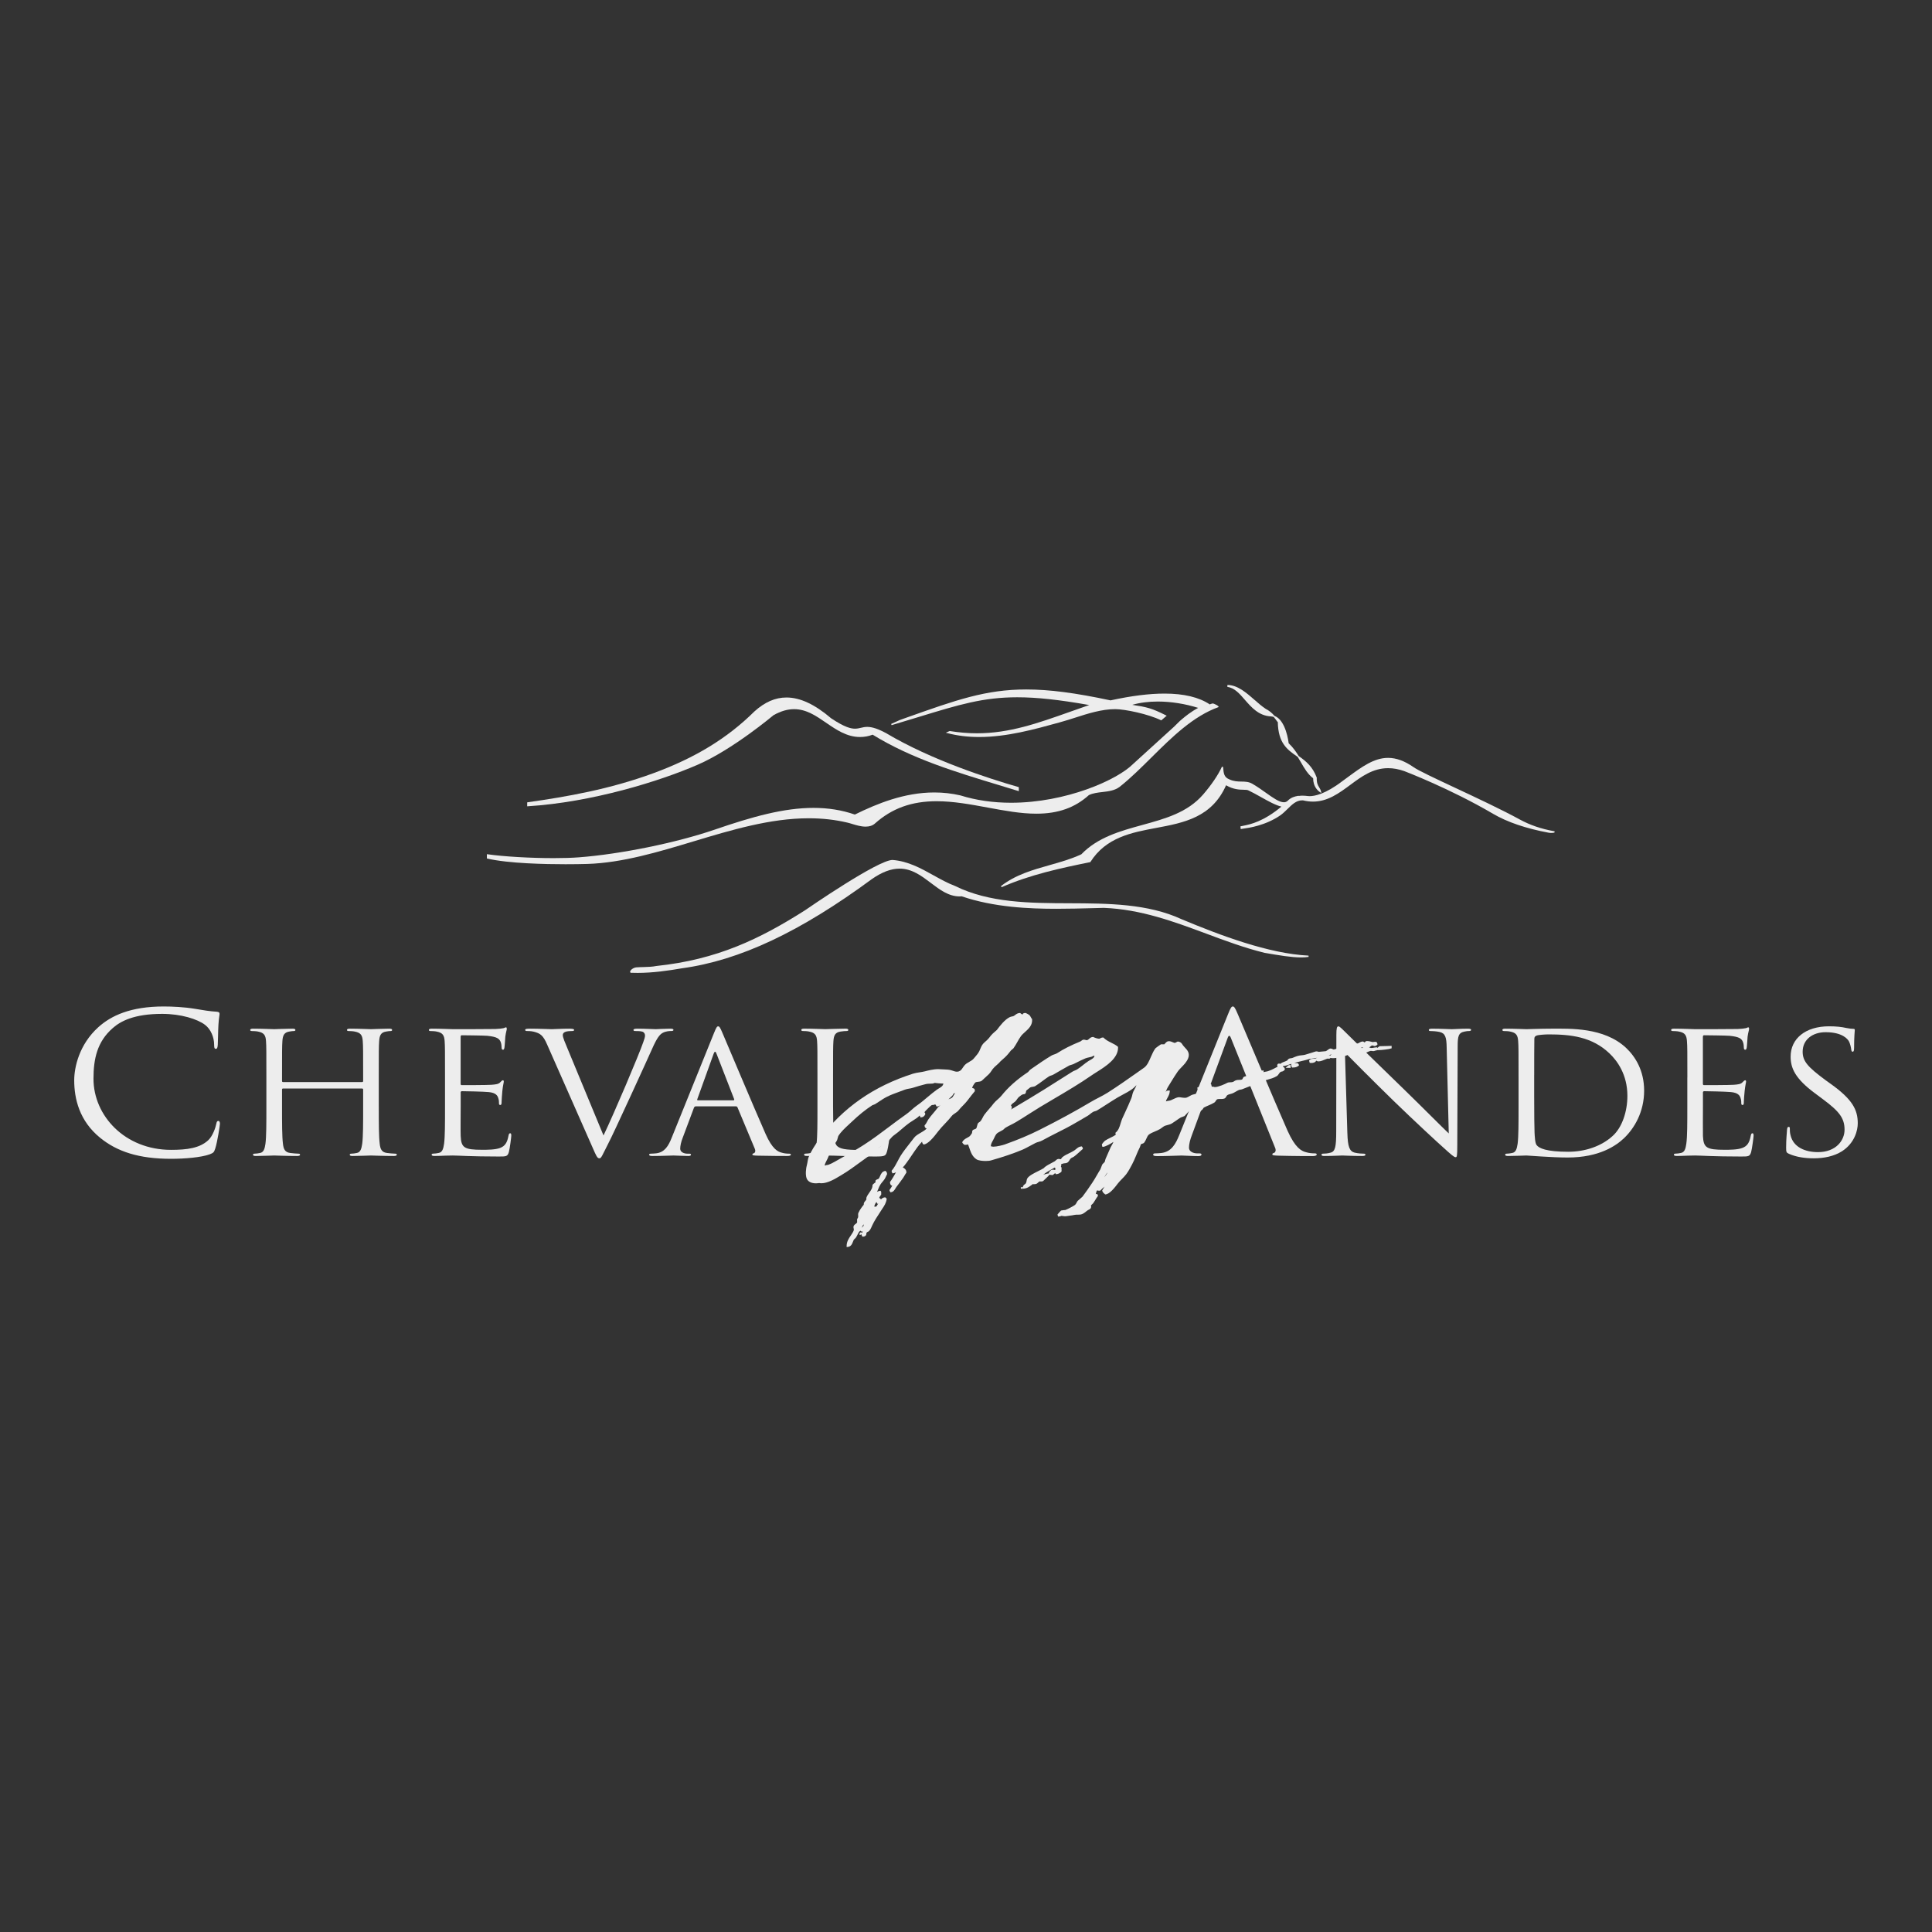 <?xml version="1.0" encoding="UTF-8"?>
<svg id="Capa_1" xmlns="http://www.w3.org/2000/svg" version="1.1" viewBox="0 0 800 800">
  <rect x="0" y="0" width="800" height="800" fill="#333333" stroke="none"/>
  <!-- Generator: Adobe Illustrator 29.3.1, SVG Export Plug-In . SVG Version: 2.1.0 Build 151)  -->
  <defs>
    <style>
      .st0 {
        fill: #ededed;
      }
    </style>
  </defs>
  <path class="st0" d="M41.48,471.15c-8.62-7.01-10.75-16.18-10.75-23.82,0-5.38,2.04-14.81,9.96-21.97,5.33-4.82,13.41-8.6,27.11-8.6,3.56,0,8.52.23,12.88.96,3.37.56,6.22,1.06,9.07,1.21.98.09,1.16.4,1.16.89,0,.63-.28,1.6-.46,4.5-.17,2.65-.17,7.08-.27,8.28-.09,1.21-.27,1.7-.8,1.7-.62,0-.71-.57-.71-1.7,0-3.14-1.42-6.44-3.74-8.21-3.12-2.4-9.95-4.57-17.78-4.57-11.81,0-17.33,3.13-20.44,5.87-6.49,5.63-8,12.79-8,20.99,0,15.37,13.06,29.45,32.1,29.45,6.66,0,11.91-.71,15.45-4.02,1.87-1.76,3.03-5.32,3.3-6.75.18-.89.35-1.21.88-1.21.46,0,.63.57.63,1.21,0,.57-1.06,7.56-1.96,10.29-.52,1.53-.7,1.69-2.29,2.34-3.57,1.28-10.32,1.85-16,1.85-13.35,0-22.33-2.99-29.35-8.7"/>
  <path class="st0" d="M156.85,458.46c0,6.7,0,12.2.38,15.13.22,2.02.69,3.54,3,3.83,1.08.14,2.77.29,3.48.29.45,0,.6.2.6.41,0,.36-.38.55-1.23.55-4.25,0-9.09-.2-9.49-.2s-5.23.2-7.53.2c-.86,0-1.24-.13-1.24-.55,0-.21.16-.41.63-.41.69,0,1.61-.14,2.3-.29,1.55-.29,1.93-1.81,2.24-3.83.38-2.93.38-8.44.38-15.13v-7.32c0-.28-.23-.41-.46-.41h-32.67c-.23,0-.46.06-.46.41v7.32c0,6.7,0,12.2.38,15.13.23,2.02.69,3.54,3,3.83,1.08.14,2.77.29,3.46.29.48,0,.63.2.63.41,0,.36-.37.55-1.24.55-4.23,0-9.08-.2-9.48-.2s-5.23.2-7.54.2c-.85,0-1.23-.13-1.23-.55,0-.21.15-.41.62-.41.69,0,1.61-.14,2.31-.29,1.54-.29,1.93-1.81,2.23-3.83.38-2.93.38-8.44.38-15.13v-12.28c0-10.88,0-12.84-.15-15.06-.15-2.36-.77-3.49-3.3-3.97-.63-.15-1.94-.22-2.62-.22-.32,0-.63-.14-.63-.41,0-.43.38-.57,1.23-.57,3.47,0,8.32.21,8.7.21s5.24-.21,7.56-.21c.85,0,1.23.14,1.23.57,0,.27-.31.41-.62.41-.53,0-1.01.06-1.92.22-2.08.34-2.7,1.52-2.85,3.97-.15,2.22-.15,4.19-.15,15.06v1.46c0,.34.22.42.46.42h32.67c.22,0,.46-.08.46-.42v-1.46c0-10.88,0-12.84-.16-15.06-.15-2.36-.76-3.49-3.31-3.97-.62-.15-1.92-.22-2.61-.22-.32,0-.62-.14-.62-.41,0-.43.38-.57,1.22-.57,3.47,0,8.32.21,8.7.21s5.24-.21,7.56-.21c.85,0,1.23.14,1.23.57,0,.27-.3.41-.62.41-.54,0-1,.06-1.92.22-2.08.34-2.69,1.52-2.84,3.97-.16,2.22-.16,4.19-.16,15.06v12.28"/>
  <path class="st0" d="M184.27,446.18c0-10.88,0-12.84-.15-15.06-.16-2.36-.76-3.49-3.31-3.97-.62-.15-1.92-.22-2.63-.22-.3,0-.6-.14-.6-.41,0-.43.38-.57,1.23-.57,3.46,0,8.32.21,8.7.21.55,0,15.88,0,17.64-.07,1.47-.07,2.72-.2,3.32-.34.39-.06.7-.35,1.07-.35.23,0,.31.29.31.63,0,.5-.37,1.33-.61,3.27-.07.71-.23,3.77-.38,4.61-.08.36-.24.77-.54.77-.46,0-.62-.35-.62-.89,0-.5-.07-1.69-.46-2.52-.55-1.12-1.33-1.96-5.49-2.37-1.31-.13-9.71-.22-10.55-.22-.31,0-.46.22-.46.71v19.24c0,.49.07.7.46.7,1,0,10.48,0,12.26-.14,1.84-.14,2.93-.28,3.61-.97.55-.56.86-.9,1.16-.9.23,0,.38.13.38.54s-.38,1.61-.6,3.92c-.15,1.39-.31,3.98-.31,4.46,0,.56,0,1.32-.55,1.32-.38,0-.53-.27-.53-.62,0-.7,0-1.4-.32-2.31-.3-.97-1-2.16-4-2.43-2.08-.21-9.7-.36-11.01-.36-.38,0-.53.22-.53.49v6.14c0,2.37-.09,10.46,0,11.92.22,4.82,1.38,5.71,8.92,5.71,2.02,0,5.4,0,7.4-.76,2.01-.77,2.93-2.16,3.47-5.03.15-.76.31-1.05.7-1.05.46,0,.46.56.46,1.05,0,.56-.61,5.3-1.01,6.77-.53,1.81-1.16,1.81-4.15,1.81-11.63,0-16.8-.42-19.04-.42-.15,0-1.45.06-3.08.06-1.55.07-3.32.13-4.48.13-.84,0-1.22-.13-1.22-.55,0-.21.16-.41.61-.41.71,0,1.62-.14,2.32-.29,1.55-.29,1.92-1.81,2.23-3.83.38-2.93.38-8.44.38-15.13v-12.28"/>
  <path class="st0" d="M249.9,470.17c4.48-9.35,14.79-33.68,16.49-38.71.38-1.04.7-2.02.7-2.65,0-.55-.23-1.26-1.01-1.6-.92-.28-2.08-.28-2.93-.28-.46,0-.85-.06-.85-.41,0-.43.47-.57,1.7-.57,3.09,0,6.62.21,7.54.21.47,0,3.78-.21,6.02-.21.84,0,1.31.14,1.31.49s-.31.48-.92.48c-.54,0-2.23,0-3.69.85-1.01.62-2.16,1.8-4.24,6.55-.85,1.95-4.69,10.32-8.62,18.9-4.7,10.19-8.17,17.71-9.95,21.13-2.15,4.18-2.45,5.28-3.24,5.28-.91,0-1.31-.98-2.77-4.31l-18.87-42.76c-1.69-3.91-2.85-4.66-5.55-5.36-1.17-.28-2.47-.28-2.93-.28s-.63-.21-.63-.48c0-.42.77-.49,2.02-.49,3.69,0,8.09.21,9.01.21.76,0,4.24-.21,7.16-.21,1.39,0,2.08.14,2.08.49s-.23.48-.76.48c-.86,0-2.24.06-2.93.37-.85.33-1,.88-1,1.37,0,.92.92,3.08,2.07,5.8l14.79,35.71"/>
  <path class="st0" d="M288.96,455.61c-.22,0-.38-.15-.22-.48l6.78-18.84c.39-1.05.76-1.05,1.16,0l7.32,18.84c.07.27.07.48-.32.48h-14.72M278.18,471c-1.39,3.5-2.93,6.14-6.47,6.57-.61.07-1.69.14-2.23.14-.39,0-.69.14-.69.41,0,.42.46.55,1.46.55,3.62,0,7.85-.2,8.7-.2s4.16.2,6.01.2c.7,0,1.16-.13,1.16-.55,0-.27-.23-.41-.77-.41h-.76c-1.31,0-2.93-.63-2.93-2.04,0-1.24.38-2.91,1.08-4.67l4.62-12.33c.16-.35.39-.56.77-.56h16.56c.38,0,.53.15.69.43l7.17,17.14c.46,1.12,0,1.75-.48,1.89-.31.07-.53.21-.53.49,0,.42.85.42,2.31.48,5.32.13,10.94.13,12.09.13.85,0,1.54-.13,1.54-.55,0-.34-.31-.41-.76-.41-.77,0-1.92-.07-3.08-.43-1.61-.41-3.86-1.51-6.62-7.73-4.7-10.6-16.8-39.4-17.96-42.05-.91-2.16-1.22-2.51-1.69-2.51s-.77.41-1.7,2.72l-17.49,43.29Z"/>
  <path class="st0" d="M344.96,458.6c0,10.25.31,14.72,1.7,15.97,1.23,1.1,3.24,1.6,9.24,1.6,4.09,0,7.48-.07,9.32-2.1,1.01-1.11,1.78-2.84,2.01-4.18.08-.57.23-.91.7-.91.38,0,.46.28.46,1.06s-.53,4.95-1.16,6.97c-.54,1.6-.76,1.88-4.85,1.88-11.1,0-16.18-.42-20.64-.42-.33,0-1.63.06-3.17.06-1.54.07-3.23.13-4.39.13-.84,0-1.22-.13-1.22-.55,0-.21.15-.41.6-.41.69,0,1.62-.14,2.31-.29,1.55-.29,1.93-1.81,2.24-3.83.38-2.93.38-8.44.38-15.13v-12.28c0-10.88,0-12.84-.15-15.06-.16-2.36-.76-3.49-3.32-3.97-.61-.15-1.92-.22-2.61-.22-.32,0-.62-.14-.62-.41,0-.43.38-.57,1.23-.57,3.46,0,8.31.21,8.71.21.37,0,6.01-.21,8.32-.21.84,0,1.22.14,1.22.57,0,.27-.3.41-.61.41-.54,0-1.62.06-2.56.22-2.24.34-2.84,1.52-3,3.97-.15,2.22-.15,4.19-.15,15.06v12.42"/>
  <path class="st0" d="M528,475.25c.52,1.29,0,2.01-.54,2.17-.35.09-.62.24-.62.57,0,.48.98.48,2.65.55,6.13.17,12.64.17,13.96.17.99,0,1.78-.17,1.78-.64,0-.41-.37-.49-.88-.49-.9,0-2.23-.07-3.57-.48-1.88-.47-4.45-1.76-7.65-8.92-5.41-12.24-19.37-45.46-20.71-48.52-1.06-2.5-1.42-2.9-1.94-2.9s-.9.48-1.96,3.14l-20.16,49.97c-1.61,4.02-3.4,7.07-7.48,7.56-.72.09-1.95.16-2.58.16-.46,0-.81.16-.81.49,0,.47.53.64,1.69.64,4.18,0,9.08-.24,10.06-.24s4.77.24,6.93.24c.8,0,1.33-.17,1.33-.64,0-.33-.25-.49-.87-.49h-.91c-1.52,0-3.39-.73-3.39-2.33,0-1.45.46-3.37,1.26-5.39l14.75-40.07c.43-1.2.89-1.2,1.35,0l18.3,45.46"/>
  <path class="st0" d="M557.92,469.2c.15,5.71.92,7.53,3,8.08,1.46.36,3.17.43,3.84.43.39,0,.64.14.64.41,0,.42-.48.55-1.4.55-4.37,0-7.47-.2-8.17-.2s-3.92.2-7.39.2c-.76,0-1.23-.06-1.23-.55,0-.27.23-.41.61-.41.63,0,2.01-.07,3.17-.43,1.92-.49,2.31-2.52,2.31-8.85l.06-39.97c0-2.71.23-3.47.85-3.47s1.92,1.54,2.71,2.23c1.15,1.18,12.63,12.42,24.5,23.92,7.62,7.4,16.02,15.9,18.48,18.19l-.86-35.42c-.06-4.53-.6-6.06-2.99-6.61-1.39-.3-3.16-.37-3.78-.37-.54,0-.62-.21-.62-.48,0-.42.62-.49,1.54-.49,3.47,0,7.17.21,8,.21s3.41-.21,6.57-.21c.84,0,1.39.07,1.39.49,0,.28-.32.48-.87.48-.38,0-.93,0-1.85.22-2.55.48-2.84,2.02-2.84,6.19l-.16,40.88c0,4.6-.16,4.95-.69,4.95-.61,0-1.55-.77-5.61-4.47-.86-.7-11.94-10.94-20.11-18.89-8.95-8.72-17.64-17.5-20.11-20.01l1,33.4"/>
  <path class="st0" d="M635.28,445.07c0-5.37,0-12.5.06-14.87,0-.76.23-1.11.93-1.39.62-.28,3.46-.49,5-.49,9.16,0,17.95.97,25.19,7.88,3.16,3,7.41,8.72,7.41,17.57,0,6.42-2.16,13.12-6.18,16.67-4.53,4.11-11.16,6.48-18.33,6.48-9.08,0-12.11-1.46-13.09-2.78-.63-.77-.77-3.56-.85-5.3-.08-1.33-.15-7.73-.15-15.13v-8.64M628.8,458.46c0,6.7,0,12.2-.38,15.13-.32,2.02-.68,3.54-2.23,3.83-.7.14-1.62.29-2.31.29-.47,0-.62.2-.62.41,0,.42.37.55,1.22.55,2.32,0,7.17-.2,7.57-.2.74,0,10.46.83,17.09.83,13.09,0,20.03-4.88,23.34-8.01,4.31-4.12,8.32-10.88,8.32-19.67,0-8.3-3.63-14.09-7.48-17.72-9.16-8.57-23.26-7.95-30.88-7.95-4.64,0-9.48.21-10.41.21-.38,0-5.23-.21-8.7-.21-.85,0-1.23.14-1.23.57,0,.27.31.41.61.41.7,0,2.02.06,2.62.22,2.56.48,3.15,1.61,3.31,3.97.16,2.22.16,4.19.16,15.06v12.28Z"/>
  <path class="st0" d="M698.7,446.18c0-10.88,0-12.84-.17-15.06-.16-2.36-.76-3.49-3.31-3.97-.6-.15-1.92-.22-2.63-.22-.3,0-.62-.14-.62-.41,0-.43.41-.57,1.25-.57,3.46,0,8.31.21,8.7.21.53,0,15.87,0,17.65-.07,1.46-.07,2.68-.2,3.3-.34.39-.06.7-.35,1.09-.35.22,0,.31.29.31.63,0,.5-.38,1.33-.63,3.27-.07.71-.22,3.77-.38,4.61-.08.36-.24.77-.55.77-.46,0-.62-.35-.62-.89,0-.5-.07-1.69-.45-2.52-.55-1.12-1.32-1.96-5.48-2.37-1.32-.13-9.72-.22-10.57-.22-.3,0-.46.22-.46.71v19.24c0,.49.08.7.46.7,1.03,0,10.48,0,12.26-.14,1.87-.14,2.94-.28,3.61-.97.55-.56.87-.9,1.19-.9.21,0,.36.13.36.54s-.36,1.61-.59,3.92c-.17,1.39-.33,3.98-.33,4.46,0,.56,0,1.32-.52,1.32-.39,0-.54-.27-.54-.62,0-.7,0-1.4-.32-2.31-.31-.97-.99-2.16-4.01-2.43-2.07-.21-9.7-.36-11.01-.36-.38,0-.54.22-.54.49v6.14c0,2.37-.06,10.46,0,11.92.25,4.82,1.39,5.71,8.94,5.71,1.99,0,5.4,0,7.37-.76,2.03-.77,2.95-2.16,3.48-5.03.16-.76.32-1.05.7-1.05.48,0,.48.56.48,1.05,0,.56-.63,5.3-1.02,6.77-.55,1.81-1.15,1.81-4.15,1.81-11.64,0-16.8-.42-19.04-.42-.16,0-1.46.06-3.09.06-1.54.07-3.32.13-4.47.13-.86,0-1.23-.13-1.23-.55,0-.21.16-.41.62-.41.69,0,1.62-.14,2.31-.29,1.53-.29,1.93-1.81,2.22-3.83.41-2.93.41-8.44.41-15.13v-12.28"/>
  <path class="st0" d="M740.75,477.77c-1.08-.49-1.15-.76-1.15-2.65,0-3.49.32-6.28.38-7.4.09-.76.24-1.11.62-1.11.47,0,.53.21.53.76,0,.63,0,1.6.26,2.58,1.15,5.17,6.22,7.12,11.4,7.12,7.41,0,11-4.82,11-9.27,0-4.82-2.22-7.61-8.86-12.56l-3.45-2.58c-8.17-6.06-10.02-10.39-10.02-15.14,0-7.46,6.14-12.55,15.93-12.55,3.01,0,5.25.27,7.17.7,1.46.27,2.08.34,2.71.34s.76.14.76.5-.29,2.65-.29,7.38c0,1.12-.17,1.6-.55,1.6-.48,0-.55-.33-.63-.91-.07-.81-.54-2.71-1.01-3.47-.45-.76-2.54-3.7-9.61-3.7-5.32,0-9.5,3-9.5,8.08,0,3.98,2.18,6.36,9.41,11.73l2.14,1.54c9.1,6.47,11.27,10.8,11.27,16.38,0,2.85-1.24,8.16-6.55,11.58-3.31,2.09-7.48,2.91-11.65,2.91-3.61,0-7.17-.48-10.32-1.87"/>
  <path class="st0" d="M547.15,328.38l-.54-.36c-.86-.54-2.85-2.2-2.87-5.77-2.16-1.6-3.59-4.04-5.07-6.61-.41-.72-.85-1.46-1.31-2.21l-.38-.27c-3.96-2.78-7.7-5.42-7.87-14.16l-.17-.14c-.54-.74-1.02-1.39-1.52-1.98-.37-.13-.77-.21-1.18-.24-5.04-.25-8.07-3.77-10.77-6.86-2.22-2.56-4.32-4.99-7.23-5.33v-.83c4.2.04,7.79,3.17,11.26,6.21,1.58,1.38,3.07,2.69,4.6,3.69,1.49.79,2.58,1.67,3.64,2.91,4.79,1.84,5.82,10.92,5.86,11.32,1.88,1.79,3.22,3.78,4.16,5.31,3.09,2.19,5.78,4.39,7.48,8.94-.08,2.25.46,3.14.99,4,.3.49.62,1.01.77,1.73l.15.63"/>
  <path class="st0" d="M218.3,333.87v-1.63l.22-.04c16.32-2.32,33.92-5.38,51.97-12.01,17.37-6.37,30.68-14.5,41.88-25.58,4.3-3.9,8.65-5.79,13.29-5.79,5.66,0,11.71,2.82,18.51,8.62,5.71,3.81,8.28,4.29,9.87,4.29.89,0,1.62-.17,2.4-.35.77-.19,1.62-.39,2.67-.39,2.1,0,4.65.86,8.01,2.71,18.52,11,42.14,18.62,54.56,22.19l.19.05v1.66l-.34-.1c-2.64-.82-5.32-1.62-8-2.44-17.76-5.38-36.13-10.94-52.19-20.85-1.62.65-3.45.97-5.21.97-5.43,0-9.75-2.96-13.92-5.81-4.33-2.98-8.34-5.72-13.39-5.72-2.74,0-5.53.81-8.53,2.5-.12.1-16.91,14.23-31.38,20.5-15.86,6.9-43.8,15.54-70.34,17.21l-.28.02"/>
  <path class="st0" d="M263.74,402.85c-.8,0-1.58,0-2.37-.04h-.27s-.19-.41-.19-.41c-.01-.6,1.2-1.72,2.62-1.84.91-.07,1.89-.1,2.9-.12,1.84-.05,3.74-.11,5.32-.44,25.15-2.64,42.79-11.13,61.58-23.06,1.22-.84,30.2-20.85,36.24-20.85,6.44.5,11.78,3.47,16.94,6.34,2.9,1.61,5.89,3.28,8.96,4.43,14.19,7.04,31.08,7.1,47.41,7.16,15.94.07,32.41.13,46.42,6.62,15.79,6.59,36.03,14.27,52.53,15.06l.04.53c-.92.15-1.93.22-3.11.22-4.05,0-9.21-.89-14.66-1.82l-.48-.08c-8.3-2.05-16.36-5.05-24.16-7.96-13.31-4.94-27.07-10.07-42.36-10.66l-4.22.11c-5.11.13-10.28.27-15.43.27-11.23,0-25.85-.59-39.25-5.17-.19.04-.49.05-.77.05-4.62,0-8.2-2.72-12-5.59l-.28-.22c-3.53-2.66-7.53-5.7-12.65-5.7-3.54,0-7.31,1.42-11.49,4.34-29.77,21.92-54.75,33.66-78.62,36.93-5.48.95-11.97,1.91-18.63,1.91"/>
  <path class="st0" d="M643.64,344.21l-.22-.04c-5.32-.97-9.89-2.54-14.02-4.79-7.58-4.14-17.84-8.95-26.9-13.19-8.23-3.86-15.34-7.19-17.22-8.56-3.7-2.56-7.14-3.81-10.51-3.81-5.82,0-10.87,3.71-16.71,8.01l-2.21,1.62c-7.08,5.41-11.51,6.22-13.53,6.22-.27,0-.52-.01-.74-.04-.7-.09-1.51-.17-2.37-.17-.51,0-.98.06-1.44.13l-.07-.08-.32.06c-1.21.23-2.73.53-4.27,2.09-.42.37-.92.54-1.51.54-1.88,0-4.45-1.82-7.42-3.93-1.78-1.27-3.63-2.58-5.62-3.73-1.53-.87-2.99-.89-4.55-.91-1.52-.03-3.09-.05-4.92-.89-2.23-.89-2.43-2.39-2.62-5.16l-.5-.09c-1.47,3.27-4.38,7.58-7.8,11.52-6.49,7.46-15.58,9.96-25.18,12.6-9.05,2.49-18.41,5.06-25.24,12.14-4.22,1.96-8.78,3.25-13.18,4.49-6.92,1.95-14.07,3.97-20.1,8.68l.28.45c11.83-5.2,24.54-7.92,36.73-10.39,6.49-10.27,17.09-12.25,27.36-14.17,11.3-2.12,22.97-4.3,28.85-17.65,3.01,1.77,5.56,1.83,7.27,1.86.84.02,1.51.03,1.93.24,1.68.79,3.45,1.79,5.21,2.77,3.14,1.76,6.13,3.42,8.51,3.97-7.45,6.19-12.74,7.31-15.69,7.91l-1.06.22-.23.06.03.23.06.59.04.29.28-.05c.14-.03.37-.06.69-.11,2.29-.31,9.3-1.28,15.52-5.59,1.05-.76,1.97-1.68,2.89-2.57,1.86-1.84,3.61-3.57,6.05-3.57h.36c1.4.35,2.78.52,4.13.52,6.09,0,10.81-3.5,15.52-6.98,4.56-3.38,9.27-6.87,15.59-6.87,2.16,0,4.36.4,6.72,1.23.19.07,18.96,7.23,36.71,17.65,5.87,3.45,13.63,6.1,23.1,7.86.34.06.69.08,1.02.08,1.4,0,1.41-.25,1.42-.39l-.1-.28"/>
  <path class="st0" d="M234.18,357.86c-8.33,0-23.59-.3-32.36-2.34l-.21-.04v-1.79l.3.05c6.71.95,17.69,1.59,27.32,1.59,3.97,0,7.56-.11,10.39-.32,17.33-1.31,40.5-6.04,56.38-11.5,15.67-5.39,28.62-8.98,40.87-8.98,6.13,0,11.72.9,17.1,2.76,9.19-4.52,20.47-9.15,32.94-9.15,3.65,0,7.28.41,10.78,1.22,6.47,2.02,13.52,3.04,20.98,3.04,22.64,0,43.97-9.39,50.64-16.17l16.8-15.28,2.42-2.38.75-.65c1.51-1.27,3.76-3.15,6.86-4.8-5.36-1.69-11.25-2.63-16.7-2.63-3.87,0-7.44.46-10.6,1.37,5.89.88,8.19,1.42,13.9,4.32l.37.17-.31.27-1.95,1.67c-5.34-2.65-15.15-4.65-19.06-4.65-5.62,0-11.27,1.82-16.72,3.57-1.97.63-3.94,1.26-5.88,1.79l-.62.18c-10.17,2.81-21.67,6-33.13,6-4.64,0-9.02-.53-13.06-1.59l-.73-.2.7-.3.88-.39c3.94.62,7.59.94,11.31.94,13.47,0,25.15-4.16,38.7-8.96,2.54-.9,5.13-1.82,7.79-2.74-12.5-2.21-21.72-3.21-29.81-3.21-14.12,0-24.09,3.04-40.57,8.08-3.5,1.07-7.29,2.23-11.46,3.46l-.18-.5,3.57-1.62,2.85-1.02c20.43-7.26,32.75-11.64,49.51-11.64,9.53,0,20.29,1.4,34.9,4.52,8.68-1.89,16.03-2.81,22.36-2.81,8.02,0,14.33,1.51,18.77,4.5.02-.09.99-.43,1.25-.43.59.15,2.49.96,2.39,1.51-10.57,3.77-19.38,12.5-27.9,20.95-4.21,4.17-8.56,8.49-12.97,11.99-2.07,1.65-4.72,1.95-7.28,2.25-1.92.22-3.91.45-5.57,1.26-5.82,5.24-12.74,7.7-21.76,7.7-6.48,0-13.12-1.24-20.15-2.54-7.1-1.31-14.17-2.62-21.15-2.62-10.36,0-18.47,2.93-25.54,9.23-1,.87-2.26,1.29-3.86,1.29-1.94,0-4.01-.63-5.67-1.14-.7-.22-1.34-.41-1.85-.52-5.14-1.22-10.4-1.8-16.04-1.8-15.96,0-32.11,4.87-47.74,9.58-14.47,4.36-29.43,8.87-43.92,9.33-2.59.07-5.68.12-9.02.12"/>
  <path class="st0" d="M560.15,435.61c-.14.19-.14.1-.26.37h-.13c.04.12.1.24.13.37.37-.01.54-.05.76-.12-.02-.28-.02-.34-.12-.49-.15-.09-.14-.08-.39-.12"/>
  <path class="st0" d="M560.15,435.61c-.14.19-.14.1-.26.37h-.13c.04.12.1.24.13.37.37-.01.54-.05.76-.12-.02-.28-.02-.34-.12-.49-.15-.09-.14-.08-.39-.12"/>
  <path class="st0" d="M534.44,442.17h-2.08l1.05-.98c.2-.14.34-.14.63-.17l.36-.03.04.36v.82"/>
  <path class="st0" d="M575.92,433.08c-.69.01-1.25.04-1.82.06-.74.03-1.5.06-2.56.06h-.35l-.1.11c-.14.14-.34.29-.56.44l-.15.22h0s-.11-.28-.11-.28h-.21c-.41,0-.86.08-1.27.15-.31.05-.58.11-.96.11h-.14c-.24-.05-.52-.15-.79-.26.22-.1.44-.25.64-.41.22-.19.42-.36.64-.39l.49.09c.12.08.29.17.55.17.24,0,.55-.09,1.16-.6,0-.39-.06-.59-.33-1.03-.27-.1-.47-.14-.65-.14l-.9.11-.05.02c-.32-.05-.6-.13-.89-.21-.39-.1-.79-.22-1.38-.22-.17,0-.35.01-.56.03-.18.2-.48.52-.64.52l-.54-.38c-.83.03-1.19.27-1.52.47-.15.1-.3.2-.5.28-.28.1-.67.17-1.01.22-.26.05-.49.1-.63.14-.25.06-.54.06-.82.06-.4,0-.82,0-1.19.17-.66,0-.72-.11-1.23-.62l-1.36.08c-.11.1-.29.19-.48.29-.35.17-.71.36-.86.66-.14.23-.19.46-.24.64-.03.15-.06.29.03.29.02,0,.03,0,.04,0-.47.09-.93.24-1.37.38-.29.08-.55.17-1.01.26-.19,0-.33-.07-.56-.2-.18-.08-.39-.2-.78-.2h-.09c-.4.07-.74.33-1.07.58-.29.21-.57.44-.83.52l-2.91.28c-.26-.09-.56-.2-.9-.2l-.4.05-.05.02-1.58.5c-.92.29-1.91.6-2.73.83-.53.14-.99.17-1.42.22-.53.05-1.05.1-1.65.28-.46.13-1.01.34-1.52.55-1.41.76-1.95,0-2.77,1.31-.49.27-1.04.47-1.56.66-.37.13-.74.27-1.26.73-.22-.05-.44-.1-.72-.1l-.37.14-.1.16c-.19.31-.2.44-.08.85l.05.24h.28c.65-.02.84-.12,1.16-.32l.15-.15.24.13h.22c1,0,2.25-.44,3.24-.79l.52-.16-.19.34.06.31c.06.32.1.42.21.59l.18.3h.18c1.09,0,1.76-.15,2.63-.86-.03-.34-.05-.46-.46-.91l-1.46-.13c1.12-.33,1.79-.48,2.78-.72,1.21-.29,2.41-.57,3.57-.94l1.36-.19,1.24-.18c.18-.06.39-.09.56-.15-.21.09-.41.18-.56.27l-.21.12v.02h-.45l-1.26.1c-.13.12-.34.21-.53.28l-.37.36.03.26c.04.25.06.32.13.46l.1.3h.23s.49.02.49.02c.64,0,1.55-.16,1.99-.98.19.19.49.33.94.33.88,0,2.05-.49,2.9-.86.31-.13.56-.24.73-.29l.7.03c.34,0,.53-.2.66-.4v.09l.28.05c.19.03.41.05.67.05,1.85,0,5.66-.82,6.86-1.77-.04-.29-.06-.34-.12-.49l-.1-.28h-.22s-1.87-.06-1.87-.06c-.42.3-1.15.35-1.88.39.77-.17,1.54-.33,2.25-.53l1.53-.23,1.58-.27c.36-.11.83-.44,1.46-.87.12,0,.26.06.41.14.19.08.45.18.76.18l.36-.05h.04c.21-.07.39-.22.55-.38.14-.1.27-.22.26-.23h.76c-.18.06-.33.16-.52.23-.47.15-.94.37-1.43.8l-.68.14h-.18l-1.04.17c-.31.54-.35.73,0,1.31l.1.17h.2c.59-.01.77-.1,1.12-.28l.83-.18-.12-.03,1.32-.07,1.37-.07c.3-.07.62-.22.95-.38.3-.14.6-.28,1.14-.39.16,0,.31.03.52.06.18.03.36.05.54.05.31,0,.56-.08.63-.18.51-.03.66-.1.94-.24h.01s.68,0,.68,0c.97,0,4.38-.38,4.88-.65l.42-.09v-1.02h-.33M551.41,436.66l-.42.23v.2c-.24-.1-.46-.16-.81-.2.42-.09.86-.18,1.28-.27,0,.01-.03.02-.05.03Z"/>
  <path class="st0" d="M368.71,493.68l-.21-.33c-.1-.15-.15-.27-.2-.57.45-.59.92-1.31,1.16-1.93h-.45c-.42-.5-.48-.9-.47-1.43.55-.68,1.8-2.71,2.45-4.01-.37.2-.77.37-1.18.43l-.21.04-.2-.34c-.12-.21-.17-.33-.21-.73,1.09-1.29,1.83-2.7,2.54-4.06.42-.81.84-1.63,1.33-2.38,1.12-1.74,2.42-3.37,3.66-4.95.62-.79,1.24-1.57,1.85-2.38.57-.76,1.67-1.41,2.74-2.03.96-.57,1.94-1.15,2.39-1.72-.47-.16-.85-.39-.87-1.28.57-.61.82-1.1,1.09-1.6.15-.31.31-.62.51-.91.59-.88,1.28-1.68,1.97-2.5.59-.69,1.19-1.4,1.73-2.13.29-.43.77-.82,1.28-1.18-.53.29-1.01.47-1.39.48h-.22l-.15-.33c-.16-.36-.21-.47-.59-.54-.04.19-.38.21-.68.22-.22.02-.43.03-.66.13-.36.21-2.82,2.58-3,2.97h.04c.3,0,.34.27.36.86l-.36.52c-.29.31-.56.61-1.36.68l-.26.02-.18-.49c-.03-.08-.07-.21-.12-.32-.84.87-1.94,1.57-3.01,2.24-.42.27-.85.54-1.24.8-1.1.78-2.12,1.65-3.14,2.53-1.04.9-2.09,1.8-3.23,2.6-.63.42-1.15,1.03-1.7,1.67-.53.62-1.08,1.27-1.75,1.75-.46.33-.92.59-1.41.86-.47.26-.93.52-1.39.84l-1.1,1.13-.76.77c-2.05,1.35-3.94,2.73-5.83,4.11-2.53,1.86-5.16,3.78-8.01,5.47l-.51.3c-1.86,1.12-4.98,3-7.6,3-.32,0-.64-.03-.92-.09l-.61.07-.71.05h-.03c-2.01,0-3.35-.74-3.87-2.02-.6-1.53-.29-4.31.13-5.72.13-.47.19-.92.27-1.36.11-.66.21-1.28.5-1.97,1.07-2.41,2.38-4.58,4.38-7.26,9.79-13.04,22.48-21.89,38.79-27.08.91-.28,1.78-.41,2.67-.55.7-.11,1.41-.22,2.2-.41,1.22-.32,3.51-.92,5.56-.92.31,0,.63.02.92.05.45.03.93.05,1.43.07.99.04,2,.07,2.83.3.25.07.52.16.8.25.57.2,1.18.4,1.76.4.46,0,.86-.12,1.25-.36.51-.32.85-.83,1.22-1.39.28-.41.55-.81.89-1.14.51-.49,1.14-.85,1.75-1.2.74-.43,1.44-.83,1.91-1.44.23-.29.47-.57.71-.85.38-.45.75-.89,1.05-1.33.37-.52.61-1.09.85-1.69.27-.64.53-1.27.96-1.86.38-.53.9-.97,1.39-1.41.41-.37.84-.74,1.17-1.16l.31-.38c.38-.52.79-1.03,1.25-1.47l.42-.38,1.38-1.22c1.49-1.97,3.2-4.2,5.29-5.29.32-.17.64-.23.96-.3.25-.05.5-.09.7-.19.28-.14.49-.31.7-.48.5-.37,1.01-.76,1.99-.78.46.4.63.54,1.07.61.04-.43.4-.61,1.24-.61l.93.48.64.43c.27.31.41.58.55.84.15.3.3.57.52.77.26,2.49-1.41,4.01-2.9,5.34-.61.56-1.23,1.1-1.67,1.68-.61.81-1.08,1.68-1.57,2.54-.5.88-.99,1.77-1.61,2.59l-.94.79c-.76.98-1.57,1.99-2.54,2.91l-.9.8-.89.79c-.46.57-1.05,1.11-1.65,1.63-.59.51-1.17,1.02-1.62,1.61-.18.25-.35.5-.52.76-.32.47-.64.94-1.05,1.34l-1.6,1.49-1.46,1.34c-.43.26-.93.31-1.4.37-.52.05-1.03.11-1.25.35-.56.64-1.31,1.92-1.21,2.2.48.12.8.19,1.01.59l.03.17.05.57c-.85.99-1.63,2-2.41,3.02l-.77,1c-.54.69-1.16,1.33-1.79,1.97-.61.62-1.23,1.24-1.76,1.94-.39.49-.94.86-1.46,1.21-.52.35-1.02.67-1.36,1.11-.86,1.11-1.84,2.16-2.82,3.19-.97,1.02-1.94,2.04-2.78,3.14-1.99,2.64-4.35,5.45-6.11,5.5-.46-.49-.57-.67-.59-1.19-.65.71-1.27,1.42-1.84,2.16-.83,1.11-1.6,2.26-2.38,3.41-.71,1.07-1.43,2.14-2.21,3.18-.52.71-1.05,1.44-1.56,1.92l.33.19c.57.4,1.17.81,1.17,1.97-.39.54-.62.93-.84,1.33-.15.28-.31.54-.49.81-.87,1.24-1.87,2.55-2.79,3.76-.16.21-.28.42-.41.63-.39.67-.85,1.45-1.87,1.6l-.21.03M387.04,448.41c-.59.31-1.33.33-2.05.33-.51.01-1.04.02-1.51.13-1.92.47-3.84,1.04-5.57,1.59-.53.16-1.04.25-1.54.33-.56.1-1.09.19-1.61.39-.89.35-1.79.68-2.69,1-1.57.57-3.2,1.17-4.7,1.92-1.2.59-2.39,1.38-3.54,2.15-.52.34-1.03.68-1.53.99l-.57.22-.51.19c-2.79,1.79-5.6,4.06-8.55,6.88l-1.16,1.08c-1.62,1.5-3.3,3.03-4.4,4.82l-.22.77-.25.86c-.23.54-.58,1.01-.91,1.45-.23.32-.47.63-.64.93-.7,1.26-1.18,2.43-1.71,3.68l-.7,1.66c-.07.17-.2.41-.35.68-.3.57-.91,1.76-.81,2.17,0-.02.05-.03.15-.03h.16c.12-.13.43-.17.73-.21.21-.03.4-.05.58-.13.76-.3,1.76-.75,2.49-1.2,1.53-.89,3.07-1.76,4.62-2.62,2.46-1.37,4.99-2.79,7.36-4.32,3.63-2.33,7.13-4.96,10.52-7.51,2.38-1.79,4.75-3.58,7.19-5.28.73-.51,1.43-1.12,2.12-1.74.72-.64,1.44-1.27,2.22-1.81,1.53-1.07,2.95-2.25,4.36-3.45,1.28-1.08,2.56-2.15,3.93-3.13.22-.17.5-.33.79-.5.89-.52,1.81-1.07,1.87-2.06-.12.02-.28.03-.46.03-.44,0-1.01-.05-1.62-.1-.5-.05-1.01-.09-1.48-.17ZM395.29,452.65c-.37.05-.48.26-.59.47-.1.19-.19.38-.34.54-.18.2-.8.82-1.6,1.53.03,0,.06-.03.1-.03.42-.15.85-.3,1.21-.54.35-.22.58-.63.83-1.09.16-.27.31-.55.5-.78l.05-.04c-.06-.02-.12-.03-.15-.05Z"/>
  <path class="st0" d="M438.12,503.68l-.12-.33c-.05-.14-.07-.22-.11-.47l1.02-1.17.49-.46.98-.16.75-.05c.85-.31,3.35-1.59,4.02-2.12.26-.21.46-.57.64-.92.14-.26.29-.53.46-.74l.64-.56,1.34-1.18c1.33-1.78,2.74-3.79,4-5.68.7-1.04,1.33-2.13,1.96-3.2.48-.84.96-1.69,1.49-2.51l.13-.37.59-1.52c.19-.29.38-.46.58-.64.17-.17.37-.35.48-.53l.21-.8.14-.45c.67-1.6,1.33-3.09,2.05-4.68.15-.32.33-.65.52-.97.26-.43.5-.87.67-1.34-1.07.74-3.34,2.02-4.33,2.05h-.23l-.08-.22c-.08-.26-.12-.47-.14-.83l.57-.76.67-.7c.72-.49,1.44-.84,2.15-1.19.9-.42,1.73-.84,2.46-1.41-.19-.01-.24-.25-.25-.7,1.26-.95,1.72-2.46,2.15-3.92.21-.69.42-1.37.68-1.97l1.15-2.5c.89-1.93,1.8-3.92,2.55-5.78.21-.49.32-.93.42-1.38.11-.5.23-1,.48-1.54.15-.35.32-.66.51-.98.3-.53.59-1.03.75-1.67-1.41,1.68-3.32,2.7-5.19,3.69-.88.47-1.76.94-2.61,1.44-1.4.83-2.82,1.75-4.24,2.66-1.43.93-2.88,1.86-4.3,2.71-.29.17-.55.23-.82.3-.21.05-.41.1-.62.2-.45.23-.88.57-1.32.91-.35.29-.71.57-1.07.79-1.06.64-2.13,1.26-3.19,1.87l-2.05,1.18c-2.43,1.43-4.99,2.72-7.47,3.97-2.07,1.05-4.15,2.09-6.17,3.22-.5.28-.99.42-1.46.56-.4.12-.83.22-1.23.43-.66.33-1.35.69-2.04,1.08-1.24.66-2.5,1.36-3.72,1.86-3.63,1.5-7.41,2.78-12.66,4.29-.56.17-1.39.25-2.3.25-1.22,0-2.93-.17-3.7-.66-1.79-1.12-2.42-2.95-3.08-4.9-.16-.45-.31-.9-.49-1.35,0,.09,0,.11-.06.11-.03,0-.11-.01-.19-.03.03.08-.27.14-.75.14h-.46s-.52-.42-.52-.42c-.15-.16-.32-.34-.44-.66.51-.99,1.31-1.43,2.07-1.84.31-.16.61-.32.86-.49.31-.21,1-1.14,1.15-1.46l.07-.57v-.06l.09-.37c.2-.35.6-.49.96-.6.23-.08.48-.17.57-.29.22-.28.3-.65.4-1.05.11-.42.2-.85.47-1.25l.77-.55c.5-.51.73-.99,1.01-1.51.22-.46.48-.93.79-1.37.63-.85,1.32-1.65,2.02-2.45.63-.72,1.24-1.43,1.8-2.19.48-.61,1.07-1.14,1.68-1.67.55-.48,1.09-.97,1.53-1.51,2.78-3.5,6.48-6.8,11.04-9.82l.83-.93.8-.57c2.63-1.82,5.33-3.7,8.08-5.34.38-.22.78-.36,1.2-.49.39-.13.76-.27,1.1-.47,2.8-1.8,5.63-3.23,9.73-4.91.1-.04.22-.15.35-.26.18-.14.37-.29.56-.36l.05-.03.45-.06c.24,0,.47.06.66.12.17.05.34.11.5.11.49-.11.7-.3.94-.54.36-.33.82-.76,1.68-.83.51.31,1.91.76,2.52.76.28-.07.4-.14.51-.21.24-.14.51-.29,1.21-.31,1.02,1.03,2.14,1.6,3.34,2.19.96.48,1.97.98,2.76,1.69.24,4.7-4.98,7.99-8.79,10.4-.77.49-1.5.93-2.08,1.35-5.05,3.49-10.47,6.7-15.73,9.79-1.9,1.12-3.82,2.24-5.72,3.4-1.52.92-3.06,1.89-4.58,2.87-1.78,1.14-3.58,2.29-5.37,3.35-.69.41-1.4.77-2.11,1.13-.75.37-1.49.75-2.21,1.19-.18.1-.37.28-.54.45-.19.19-.39.38-.61.51-.35.22-.69.39-1.03.57-.68.34-1.26.63-1.69,1.19-.34.45-.56.94-.8,1.46-.14.31-.29.62-.46.94l-.2.35c-.36.64-.73,1.31-.77,2.19l.04.02.35.07s.15.11.65.11c1.42,0,4-.66,4.64-.89,5.68-2.03,10.27-3.96,14.48-6.08,7.9-3.97,14.86-7.76,21.29-11.58,1.05-.62,2.11-1.18,3.18-1.73,1.24-.64,2.48-1.29,3.69-2.05,4.13-2.62,8.19-5.48,12.13-8.25l3.01-2.12c1.27-.88,2.07-2.71,2.82-4.47.58-1.32,1.17-2.67,1.96-3.64.03-.04,2.02-1.52,2.22-1.58h1.47c-.1-.01.05-.17.17-.29.33-.36.73-.81,1.15-.93.16-.05.34-.07.53-.07.59,0,1.19.25,1.66.46.22.1.4.17.55.22h.11c.3,0,.47-.1.65-.22.27-.16.51-.33.84-.33,1.1.2,1.44.75,1.76,1.24.08.14.16.28.27.4.21.28.47.55.73.83.99,1.04,2.21,2.34,1.36,4.49-.59,1.46-1.65,2.55-2.66,3.6-.6.63-1.23,1.26-1.72,1.97-.93,1.33-1.78,2.72-2.63,4.11-.47.78-.95,1.57-1.44,2.34-.24.4-.4.82-.58,1.24-.08.22-.17.45-.28.66.17-.17.32-.34.47-.49l.88-.1h.35v.34c-.05,1.08-.49,1.85-.89,2.59-.29.52-.57,1.01-.7,1.57.33-.14.7-.19,1.05-.24.33-.05.66-.11.97-.22.29-.11.6-.27.93-.42.66-.31,1.38-.67,2.05-.81h.04s.35-.04.35-.04c.31,0,.67.06,1.06.12.5.07.92.13,1.35.13.29,0,.54-.02.75-.09.34-.09.77-.35,1.19-.59.33-.19.66-.37.93-.49.32-.13.71-.22,1.14-.33.99-.24,2.02-.5,2.11-1.24-.39-.15-.86-.32-.89-1.28v-.26s.41-.13.41-.13c.68-.37,4.2-1.28,5.02-1.3h.24l.08.24.1.42c.04.2.08.4.14.53,0-.09.12-.1.31-.1h.27c.24.11.38.17.69.17,1.41,0,4.3-1.29,5.01-1.7.46-.26.91-.27,1.35-.28.32-.01.66-.02,1.03-.12.19-.05.39-.19.6-.33.24-.16.5-.33.8-.4.46-.14.91-.14,1.29-.15.46,0,.84,0,1.18-.19.12-.06.19-.25.29-.43.1-.23.22-.49.46-.65l1.24-.41.56-.28c.99-.52,2.13-1.11,3.27-1.43l.73.05.54.06s.11-.1.23-.18c.29-.17.63-.38,1.23-.42l.36-.04v.74c.26-.13.62-.17.98-.24.29-.04.58-.09.88-.2.42-.15.87-.32,1.31-.5,1.44-.58,3.03-1.87,4.75-1.87l.21.64.43.3c.12.16.16.26.22.59l.03.13-.19.27c-.48.5-.79.57-1.06.61-.22.04-.41.09-.58.19-.23.15-.42.43-.64.73-.24.36-.5.74-.89.98-1.21.73-2.54,1.11-3.95,1.51-.87.24-1.75.49-2.61.84-2.55,1-5.16,2.04-7.65,3.04-.31.13-.57.16-.84.2-.23.04-.46.08-.68.17-.38.16-.8.4-1.21.64-.46.27-.91.53-1.34.71-.33.14-.65.21-.96.3-.49.13-.9.24-1.28.51-.14.1-.24.29-.36.49-.17.31-.39.71-.86.89-.42.15-.9.17-1.31.17h-.61c-.4,0-.82.02-1.1.18-.19.1-.32.32-.48.57-.17.28-.36.57-.66.75-.74.46-1.53.8-2.32,1.14-.67.28-1.36.57-2.02.94l-.54.77c-.35.27-.63.5-.9.75-1.14.95-2.4,2.04-4.34,2.05h-.84l.48-.93c.58-.56,1-1.08,1.2-1.52-.1.03-.2.04-.29.07-.33.06-.66.14-.9.28l-.57.64-1.25,1.36-.94.38-.59.21c-.65.37-1.33.84-1.99,1.32-.54.38-1.08.76-1.63,1.1-.69.42-1.18.54-1.75.68-.32.08-.68.17-1.12.32-.44.15-.91.5-1.37.84-.3.22-.59.45-.88.6-.65.38-1.32.66-1.99.94-.88.37-1.7.72-2.44,1.24-.5.36-.84,1.11-1.16,1.84-.23.54-.49,1.1-.82,1.5-.22.31-.57.41-.88.51-.22.06-.43.14-.53.24l-.27.79-.17.46c-.57,1.09-1.04,2.22-1.51,3.36-.53,1.27-1.07,2.55-1.72,3.76-.75,1.43-1.56,2.92-2.44,4.07-.52.68-1.15,1.32-1.78,1.96-.58.59-1.17,1.19-1.65,1.83-1.24,1.62-3.42,4.49-5.22,4.52-.39-.32-.5-.42-.63-.54-.16-.16-.34-.33-.47-.64-.1-.13-.11-.27-.15-.49.32-.49.68-1.07.96-1.57-.63.49-1.21,1.08-1.79,1.67-.2.03-.37.03-.51.03-.4,0-.58-.08-.75-.16-.27.17-.55,1.33-.55,1.56.12-.03.21-.05.32-.05.32,0,.51.22.55.8-.53.72-.86,1.28-1.21,1.86-.23.4-.47.79-.74,1.16l-.5.48-.43.43c.1.49.13.87-.21,1.31-.21.23-.48.36-.72.48-.13.05-.27.11-.37.19-.22.15-.42.32-.66.5-.52.41-1.06.85-1.71,1.12-.52.21-1.05.24-1.55.24-.77,0-1.28,0-1.81.13-.47.12-1.08.2-1.71.27-.55.06-1.12.13-1.61.23h-.04s-.35.03-.35.03c-.29,0-.57-.05-.85-.09-.24-.05-.46-.09-.65-.09-.4.17-.59.27-1.1.29h-.24M458.48,485.53c-.08.13-.16.24-.24.37-.33.52-.66,1.04-.99,1.57.34-.41.68-.84.97-1.28.13-.2.2-.42.27-.66ZM418.61,457.77c.35.24.34.61.32,1v.18s-.17.26-.17.26c-.1.06-.2.15-.3.26.37-.18.74-.37,1.11-.59l2.53-1.52,3.6-2.14c4.38-2.61,8.77-5.39,13.13-8.16l5.23-3.3c.34-.21.69-.36,1.04-.5.33-.14.66-.27.98-.48.77-.49,1.51-1.08,2.25-1.66.77-.62,1.54-1.23,2.36-1.75.21-.14.45-.27.68-.4.84-.46,1.7-.94,1.85-1.81-.1.05-.15.06-.22.06s-.15-.03-.29-.05c-.34.37-1.11.54-1.88.69-.47.11-.96.2-1.37.38-1.31.54-2.67,1.21-3.94,1.87l-1.15.56-1.58.51c-2.11,1.19-4.44,2.5-6.56,3.76-.3.19-.63.29-.94.39-.3.09-.58.18-.84.33-.93.59-1.85,1.27-2.75,1.95-.99.72-1.97,1.45-2.98,2.08-.35.22-.77.28-1.18.35-.36.05-.71.1-.99.27-.17.11-1.44,1.13-1.58,1.27-.07.13-.11.29-.12.47-.03.29-.07.64-.46.92-.2.13-.42.13-.61.13-.6.13-.98.43-1.29.69-.18.15-.36.3-.52.4-.32.23-.56.59-.83.97-.27.4-.56.81-.96,1.11-.79.55-1.35.94-1.58,1.51Z"/>
  <path class="st0" d="M447.9,474.69c-1.09.06-1.74.62-2.3,1.11-.22.19-.45.37-.68.53-.7.46-1.44.83-2.19,1.19-.96.46-1.95.94-2.8,1.63-.21.17-.33.38-.44.56-.1.16-.17.29-.46.29h-.05c-.14-.05-.33-.12-.56-.12l-.37.05-.05.02c-.35.1-.62.36-.87.58-.12.12-.24.24-.35.31-.56.33-1.12.63-1.68.91-.78.4-1.54.8-2.54,1.56l-.27.33c-.6.4-1.45.82-2.37,1.28-1.83.91-3.74,1.86-4.48,2.95-.24.37-.32.77-.37,1.17-.06.34-.12.66-.28.91-.1.16-.24.29-.44.41-.27.21-.57.44-.74.88l-.07.98.54-.05c1.2-.12,2.05-.74,2.79-1.28.22-.17.46-.33.67-.47l.13-.16.23.1h.2c1.03,0,1.34-.29,1.69-.64.18-.17.36-.33.68-.52l.82.02c.2,0,.38-.04.65-.18l2.28-2.19.33-.49.1.1.3.03.83.08h.13s.11-.08.11-.08l.89-.73.31.45c.92-.02,1.39-.35,1.86-.67l.34-.24.16-.36v-.19c-.03-.49-.04-.73,0-1.3l-.28-.28c.07-.24.14-.5.15-.95l-.03-.2c.3-.04.55-.12.74-.22l.63-.11c1.33-.03,1.71-.68,2.05-1.26.16-.28.32-.54.57-.76.19-.17.4-.27.64-.38.2-.09.41-.2.63-.34.57-.4,1.1-.89,1.65-1.37.62-.56,1.23-1.12,2.06-1.85-.02-.38-.05-.58-.47-1.05M436.82,484.47c-.22-.08-.53-.14-.81-.14s-.53.06-.82.22l-.38.36-.49.61v.38l-.33.02c-.33.02-.65.12-.92.21-.23.08-.46.15-.65.15l-.48.22c1.04-.93,2.25-1.61,3.53-2.32.45-.24.89-.5,1.34-.76l.28.77c-.19.15-.33.27-.28.29Z"/>
  <path class="st0" d="M423.56,491.49c-.53.03-.58.08-.89.24.06.44-.05.31.27.49.13.1.02.04.23.12.13-.12.24-.17.39-.25v-.6"/>
  <path class="st0" d="M366.58,495.79c-.75,0-1.34.36-1.81.88-.14-.34-.38-.5-.72-.63.12-.41.39-.85.84-1.38v-1.1l-.27-.5-.37.06c-.4.06-.76.21-1.09.41.02-.02.03-.04.03-.05.19-.41.34-.8.49-1.16.24-.64.49-1.24.9-1.86.23-.37.54-.74.86-1.12.33-.4.66-.8.91-1.19.18-.29.31-.57.44-.85.13-.31.24-.59.52-1.04,0-.65-.08-.88-.65-1.43-1.4.2-1.81,1.19-2.21,2.07-.16.39-.33.78-.56,1.12-.1.12-.29.19-.51.27-.26.1-.54.21-.74.42-.19.22-.17.48-.07.82,0,0-1.15.85-1.27,1.11.01,1.33-.66,2.25-1.37,3.25-.45.63-.9,1.27-1.2,2.12l.02.62c-.07.22-.25.42-.46.66-.21.24-.43.5-.56.86l-.06.43v.27c-.56.66-1.61,1.98-2.22,3.37-.15.34-.13.74-.1,1.11.02.31.05.62-.16,1.04-.14.19-.23.32-.29.55l.02,1.23c-.1.25-.35.45-.62.65-.29.21-.58.42-.76.75-.23.46-.14.85-.05,1.17.06.26.12.47.03.72-.26.74-.72,1.42-1.21,2.14-.87,1.27-1.76,2.58-1.74,4.44v.34s.35-.02.35-.02c1.45-.09,1.9-1.21,2.28-2.19.13-.31.24-.63.35-.83l.3-.3.51-.49c.3-.43.53-.9.76-1.37.33-.67.64-1.28,1.18-1.57.11.13.25.3.66.4.14-.04.3-.05.37-.08-.06.11-.23.37-.47.69-.02-.08-.04-.13-.1-.21-.14-.1-.13-.08-.38-.12-.16.18-.33.43-.52.6.05.28.07.31.14.5.43-.07.55-.18.71-.33.02.2.05.38.2.66l.19.38.24-.02c.31-.02.52-.03.69-.14.68-.27.69-.77.71-1.1.01-.24.03-.41.46-.7l.39-.17.04-.02c.64-.48,1.01-1.31,1.33-2.05l.18-.4c.86-1.88,2.13-3.8,3.36-5.67l.56-.87.37-.57c.72-1.06,1.53-2.27,1.74-4-.1-.11-.2-.25-.61-.59M356.84,508.53c.16-.67.44-1.16.75-1.6-.01.03-.01.04-.01.06l.04.56c-.07.12-.57.45-.79.98ZM363.53,498.55c-.27.5-.52.96-.86,1.14l-.42-.08h-.04c-.07,0-.16,0-.22.06.16-.86.68-1.72.97-1.96.02.12.06.28.18.44l.14.33.24-.08c.05-.02.1-.03.15-.05-.05.07-.08.14-.13.21Z"/>
</svg>